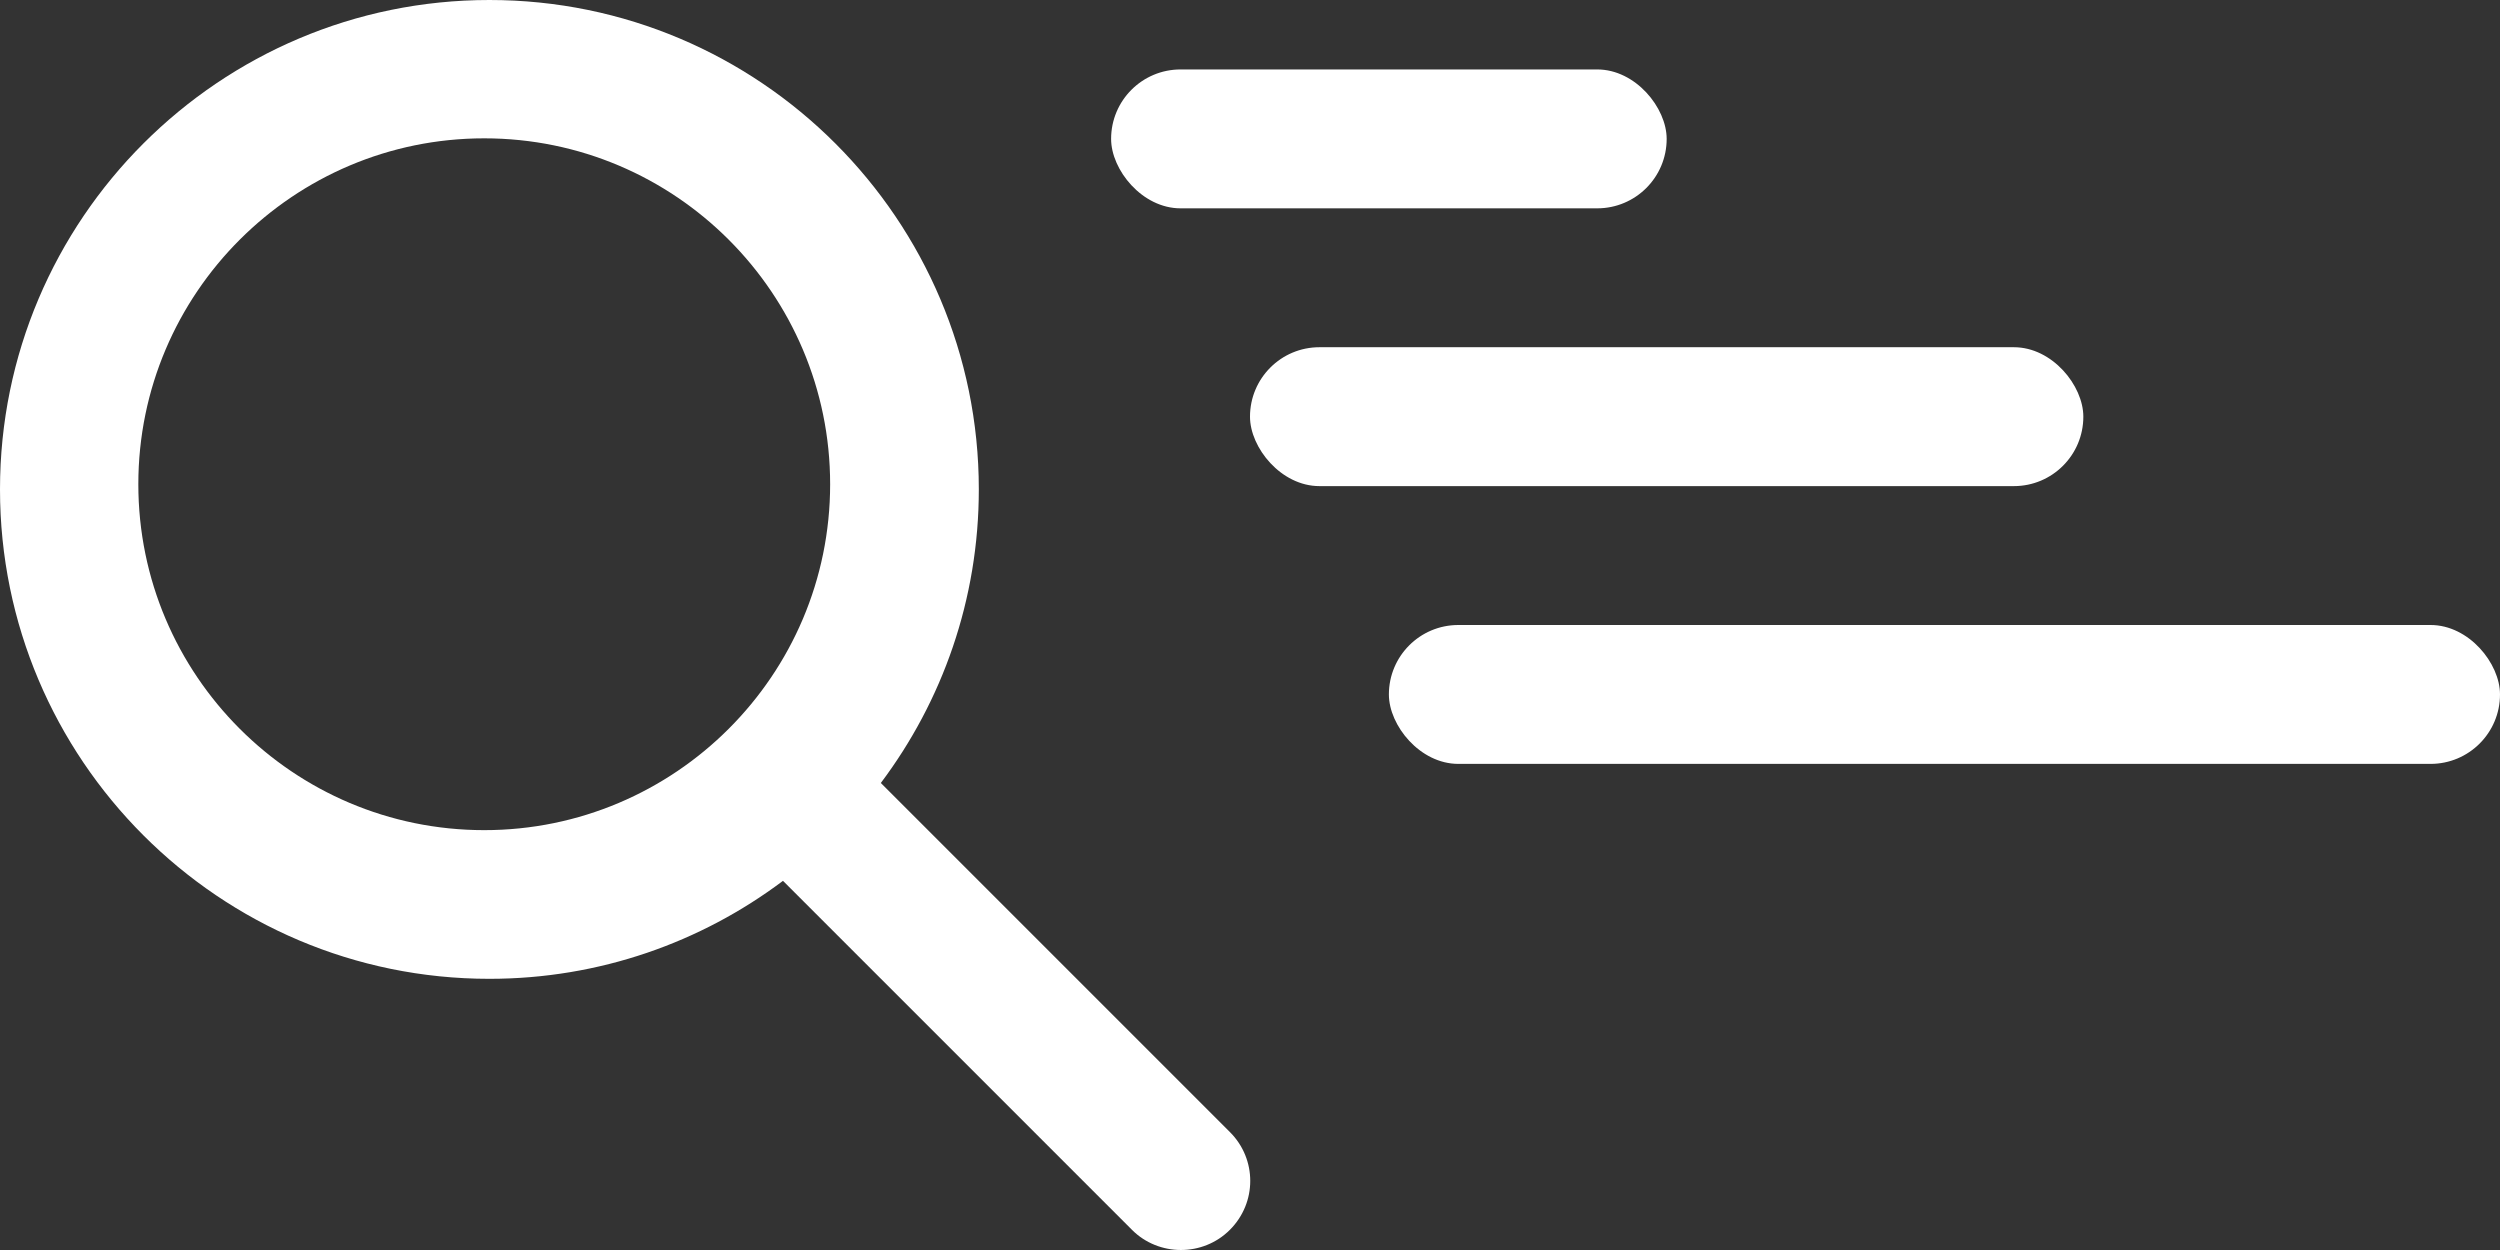 <svg xmlns="http://www.w3.org/2000/svg" width="36" height="18" viewBox="0 0 36 18"><rect x="0" y="0" width="36" height="18" fill="#333333" stroke="none"/><g fill="#FFF" fill-rule="evenodd"><path d="M12.684,11.275 L17.713,16.304 C18.1,16.692 18.102,17.318 17.71,17.71 C17.321,18.099 16.685,18.093 16.304,17.713 L11.275,12.684 C10.096,13.57 8.632,14.095 7.047,14.095 C3.155,14.095 0,10.932 0,7.047 C0,3.155 3.163,0 7.047,0 C10.939,0 14.095,3.163 14.095,7.047 C14.095,8.634 13.569,10.097 12.684,11.275 Z M1.992,6.973 C1.992,9.718 4.222,11.954 6.973,11.954 C9.718,11.954 11.954,9.724 11.954,6.973 C11.954,4.228 9.724,1.992 6.973,1.992 C4.228,1.992 1.992,4.222 1.992,6.973 Z"/><rect width="16" height="2" x="20" y="9" rx="1"/><rect width="12" height="2" x="18" y="5" rx="1"/><rect width="8" height="2" x="16" y="1" rx="1"/></g></svg>